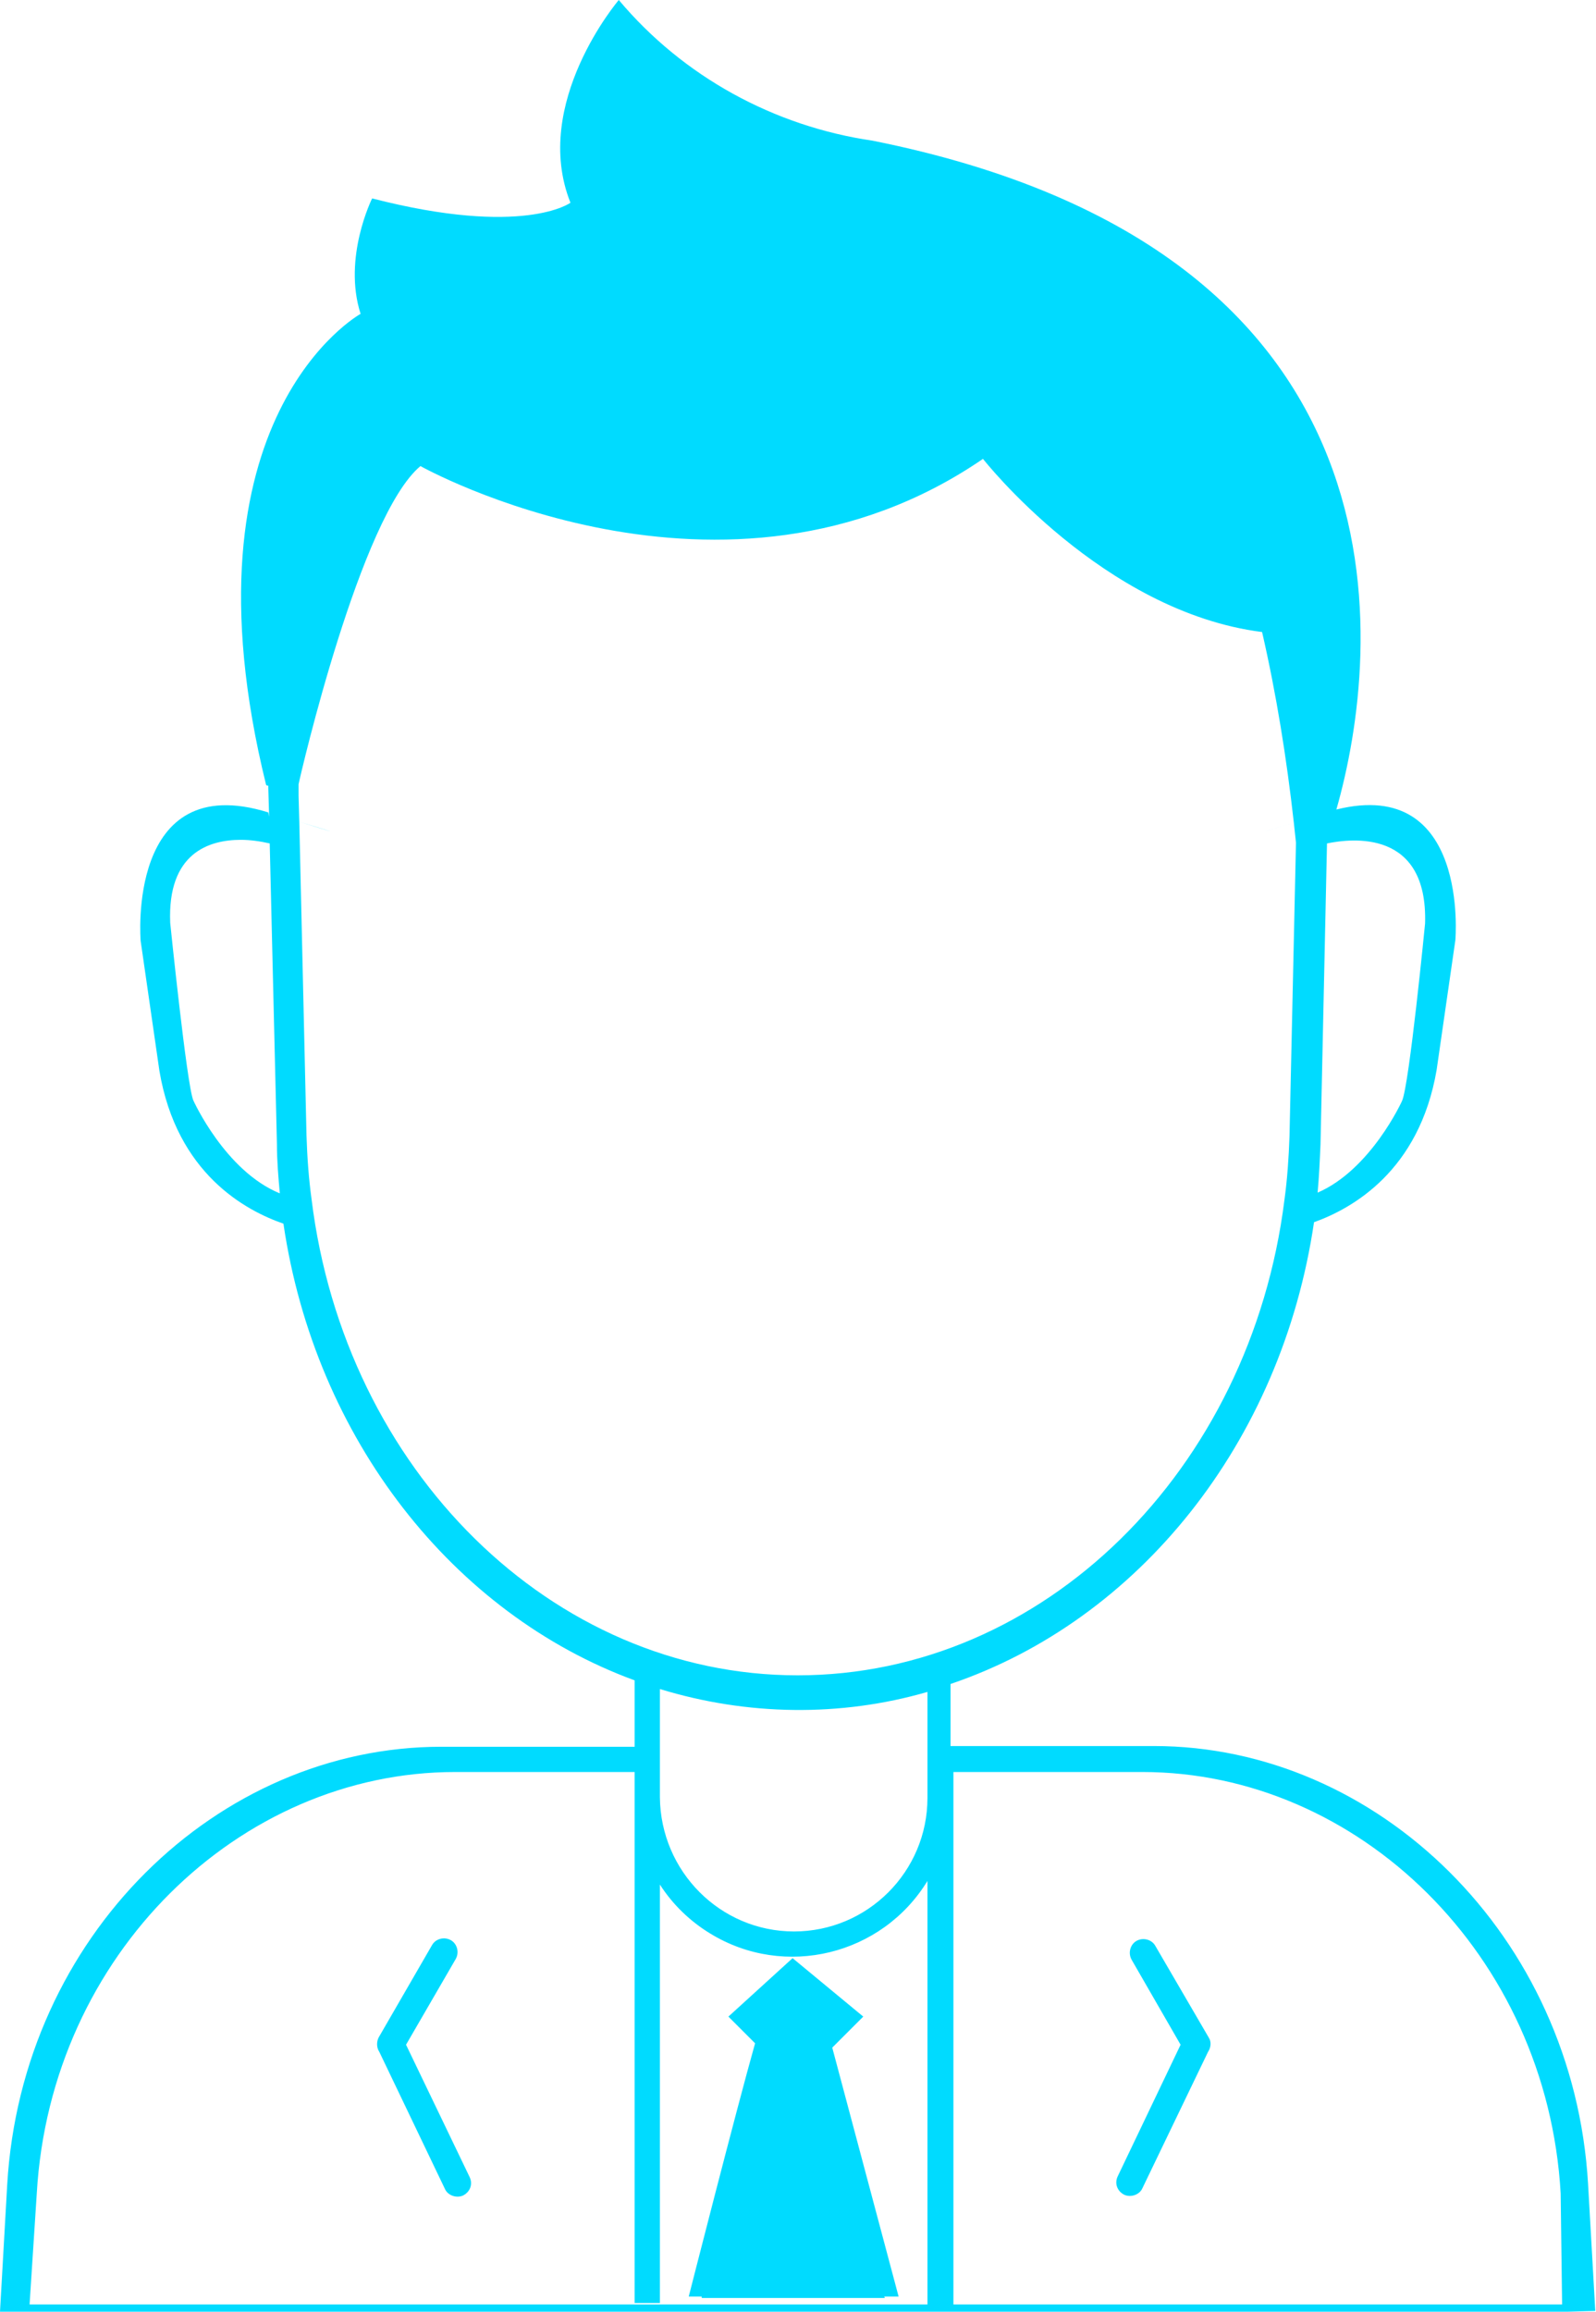 <!-- <svg xmlns="http://www.w3.org/2000/svg" xmlns:xlink="http://www.w3.org/1999/xlink" width="296.329" height="395.431" viewBox="0 0 296.329 395.431"><defs><style>.a{fill:rgba(0,219,255,0.67);}.b{filter:url(#a);}</style><filter id="a" x="0" y="0" width="296.329" height="395.431" filterUnits="userSpaceOnUse"><feOffset input="SourceAlpha"/><feGaussianBlur stdDeviation="12.5" result="b"/><feFlood flood-color="#00fff7" flood-opacity="0.231"/><feComposite operator="in" in2="b"/><feComposite in="SourceGraphic"/></filter></defs><g class="b" transform="matrix(1, 0, 0, 1, 0, 0)"><path class="a" d="M217.383,320.431H0l1.032-17.636c2.015-34.434,29.146-60.713,60.193-60.713H88.051V232.9c-25.1-9.247-44.326-33.4-48.74-63.3-5.182-1.752-14.817-6.891-17.217-21.214l-2.626-18.035s-2.039-23.868,17.74-17.8l.123.585-.013-.551-.11-.034.11.034-.079-3.432c0-.1,0-.2-.006-.292-.2-.014-.329-.055-.348-.134C24.322,57.74,50,43.492,50,43.492c-2.533-7.8,1.6-15.989,1.6-15.989,20.958,5.429,27.5.639,27.5.639C73.556,14.262,85.813,0,85.813,0A56.691,56.691,0,0,0,120.99,19.507c76.462,15.324,70.45,71.014,64.33,92.722,18.472-4.645,16.515,18.15,16.515,18.15L199.2,148.4c-2.364,14.03-11.709,19.243-16.979,21.092-4.477,30.584-24.443,55.169-50.356,63.975v8.613H160.1c31.047,0,58.177,26.279,60.193,60.713l1.032,17.636Zm-.807-1.038-.154-15.354c-1.943-33.145-28.091-58.44-58.013-58.44H132.182v73.794ZM5.1,304.039l-.96,15.354H128.664V260.676a21.906,21.906,0,0,1-37.1.506v57.969H88.051V245.6H63.11C33.187,245.6,7.039,270.894,5.1,304.039Zm105.021-36.374a18.539,18.539,0,0,0,18.547-18.532V234.466a65.429,65.429,0,0,1-37.1-.378v15.045A18.54,18.54,0,0,0,110.117,267.665Zm.481-35.5c34.058,0,62.775-28.438,67.481-65.912l-.032,0,.032,0a86.78,86.78,0,0,0,.652-8.844l.924-40.655q-.121-1.383-.262-2.752c-6.806,2.078-3.552,1.084,0,0a234.981,234.981,0,0,0-4.357-26.382c-22.125-2.787-38.7-23.984-38.7-23.984-35.852,24.64-78.028.959-78.028.959-8.288,6.87-16.586,42.554-16.938,44.08q0,.812.023,1.628l.081,3.556c3.715,1.14,7.442,2.284,0,0l.989,43.549a86.866,86.866,0,0,0,.652,8.841l.036,0-.036,0C47.82,203.731,76.539,232.168,110.6,232.168ZM23.56,127.89s2.251,22.542,3.228,24.62c0,0,4.449,9.833,12,12.854q-.333-3.363-.414-6.806l-.96-41.721a18.446,18.446,0,0,0-4.045-.472C28.99,116.366,23.228,118.19,23.56,127.89Zm159.578,30.668q-.078,3.38-.4,6.683c7.4-3.158,11.745-12.718,11.745-12.718.982-2.077,3.243-24.6,3.243-24.6.45-13.067-10.222-11.832-13.626-11.109ZM97.265,318.491l.047-.176h-1.8s6.6-25.853,9.241-35.055l-3.744-3.744,8.941-8.14,9.8,8.14-4.311,4.311,9.242,34.488-1.984-.031.05.206ZM61.673,303.35,52.566,284.4a1.918,1.918,0,0,1-.073-2.038l7.394-12.779a1.928,1.928,0,0,1,3.342,1.924l-6.872,11.876,8.795,18.3a1.928,1.928,0,0,1-3.479,1.664Zm94.217.824a1.919,1.919,0,0,1-.9-2.56l8.748-18.247-6.835-11.84a1.919,1.919,0,1,1,3.324-1.919l7.355,12.74a1.916,1.916,0,0,1-.073,2.031l-9.058,18.893a1.918,1.918,0,0,1-2.561.9Zm18.51-137.7h0Zm0,0h0Zm.019,0h0Zm0,0h0Zm.008,0h0Zm0,0h0Zm.006,0h0Zm.008,0h0Zm-127.663,0h0Zm127.687,0h0Zm-127.688,0h0Zm-.018,0h0Zm0,0h0Zm-.008,0h0Zm127.717,0h0Zm3.5-.207-3.5.207Zm-131.223.207h0Zm0,0h0Zm-.009,0h0Zm-.024,0h0Zm0,0h0Zm-3.2-.19,3.2.19Zm0,0h0Zm-.3-.018.3.018Zm134.832,0-.073,0Zm-134.893,0,.061,0Z" transform="translate(37.5 37.5)"/></g></svg> -->
<svg version="1.1" id="Layer_1" xmlns="http://www.w3.org/2000/svg" xmlns:xlink="http://www.w3.org/1999/xlink" x="0px" y="0px"
	 viewBox="0 0 221.3 320.4" style="enable-background:new 0 0 221.3 320.4; fill:rgba(0,219,255, 1)" xml:space="preserve">
<g transform="matrix(1, 0, 0, 1, 0, 0)">
	<path d="M217.4,320.4H0l1-17.6c2-34.4,29.1-60.7,60.2-60.7h26.8v-9.2c-25.1-9.2-44.3-33.4-48.7-63.3c-5.2-1.8-14.8-6.9-17.2-21.2
		l-2.6-18c0,0-2-23.9,17.7-17.8l0.1,0.6l0-0.6l-0.1,0l0.1,0l-0.1-3.4c0-0.1,0-0.2,0-0.3c-0.2,0-0.3-0.1-0.3-0.1
		C24.3,57.7,50,43.5,50,43.5c-2.5-7.8,1.6-16,1.6-16c21,5.4,27.5,0.6,27.5,0.6C73.6,14.3,85.8,0,85.8,0
		c8.9,10.6,21.5,17.5,35.2,19.5c76.5,15.3,70.5,71,64.3,92.7c18.5-4.6,16.5,18.1,16.5,18.1l-2.6,18c-2.4,14-11.7,19.2-17,21.1
		c-4.5,30.6-24.4,55.2-50.4,64v8.6h28.2c31,0,58.2,26.3,60.2,60.7l1,17.6L217.4,320.4z M216.6,319.4l-0.2-15.4
		c-1.9-33.1-28.1-58.4-58-58.4h-26.2v73.8H216.6z M5.1,304l-1,15.4h124.5v-58.7c-6.3,10.3-19.8,13.6-30.1,7.3c-2.8-1.7-5.2-4-7-6.8
		v58h-3.5v-73.6H63.1C33.2,245.6,7,270.9,5.1,304z M110.1,267.7c10.2,0,18.5-8.3,18.5-18.5c0,0,0,0,0,0v-14.7
		c-12.1,3.5-25,3.3-37.1-0.4v15C91.6,259.4,99.9,267.7,110.1,267.7C110.1,267.7,110.1,267.7,110.1,267.7L110.1,267.7z M110.6,232.2
		c34.1,0,62.8-28.4,67.5-65.9h0h0c0.4-2.9,0.6-5.9,0.7-8.8l0.9-40.7c-0.1-0.9-0.2-1.8-0.3-2.8c-6.8,2.1-3.6,1.1,0,0
		c-1-8.9-2.4-17.7-4.4-26.4c-22.1-2.8-38.7-24-38.7-24c-35.9,24.6-78,1-78,1c-8.3,6.9-16.6,42.6-16.9,44.1c0,0.5,0,1.1,0,1.6
		l0.1,3.6c3.7,1.1,7.4,2.3,0,0l1,43.5c0.1,3,0.3,5.9,0.7,8.8h0h0C47.8,203.7,76.5,232.2,110.6,232.2L110.6,232.2z M23.6,127.9
		c0,0,2.3,22.5,3.2,24.6c0,0,4.4,9.8,12,12.9c-0.2-2.2-0.4-4.5-0.4-6.8l-1-41.7c-1.3-0.3-2.7-0.5-4-0.5
		C29,116.4,23.2,118.2,23.6,127.9z M183.1,158.6c-0.1,2.3-0.2,4.5-0.4,6.7c7.4-3.2,11.7-12.7,11.7-12.7c1-2.1,3.2-24.6,3.2-24.6
		c0.4-13.1-10.2-11.8-13.6-11.1L183.1,158.6z M97.3,318.5l0-0.2h-1.8c0,0,6.6-25.9,9.2-35.1l-3.7-3.7l8.9-8.1l9.8,8.1l-4.3,4.3
		l9.2,34.5l-2,0l0.1,0.2L97.3,318.5z M61.7,303.4l-9.1-19c-0.4-0.6-0.4-1.4-0.1-2l7.4-12.8c0.5-0.9,1.7-1.2,2.6-0.7
		c0.9,0.5,1.2,1.7,0.7,2.6l-6.9,11.9l8.8,18.3c0.5,1,0.1,2.1-0.9,2.6C63.3,304.7,62.1,304.3,61.7,303.4L61.7,303.4L61.7,303.4z
		 M155.9,304.2c-1-0.5-1.4-1.6-0.9-2.6l8.7-18.2l-6.8-11.8c-0.5-0.9-0.2-2.1,0.7-2.6c0.9-0.5,2.1-0.2,2.6,0.7l0,0l7.4,12.7
		c0.4,0.6,0.3,1.4-0.1,2l-9.1,18.9C158,304.2,156.8,304.6,155.9,304.2C155.9,304.2,155.9,304.2,155.9,304.2L155.9,304.2z
		 M174.4,166.5L174.4,166.5z M174.4,166.5L174.4,166.5z M174.4,166.5L174.4,166.5z M174.4,166.5L174.4,166.5z M174.4,166.5
		L174.4,166.5z M174.4,166.5L174.4,166.5z M174.4,166.5L174.4,166.5z M174.4,166.5L174.4,166.5z M46.8,166.5L46.8,166.5z
		 M174.5,166.5L174.5,166.5z M46.8,166.5L46.8,166.5z M46.8,166.5L46.8,166.5z M46.8,166.5L46.8,166.5z M46.8,166.5L46.8,166.5z
		 M174.5,166.5L174.5,166.5z M178,166.3l-3.5,0.2L178,166.3z M46.7,166.5L46.7,166.5z M46.7,166.5L46.7,166.5z M46.7,166.5
		L46.7,166.5z M46.7,166.5L46.7,166.5z M46.7,166.5L46.7,166.5z M43.5,166.3l3.2,0.2L43.5,166.3z M43.5,166.3L43.5,166.3z
		 M43.2,166.3l0.3,0L43.2,166.3z M178,166.3L178,166.3L178,166.3z M43.2,166.3L43.2,166.3L43.2,166.3z"/>
</g>
</svg>